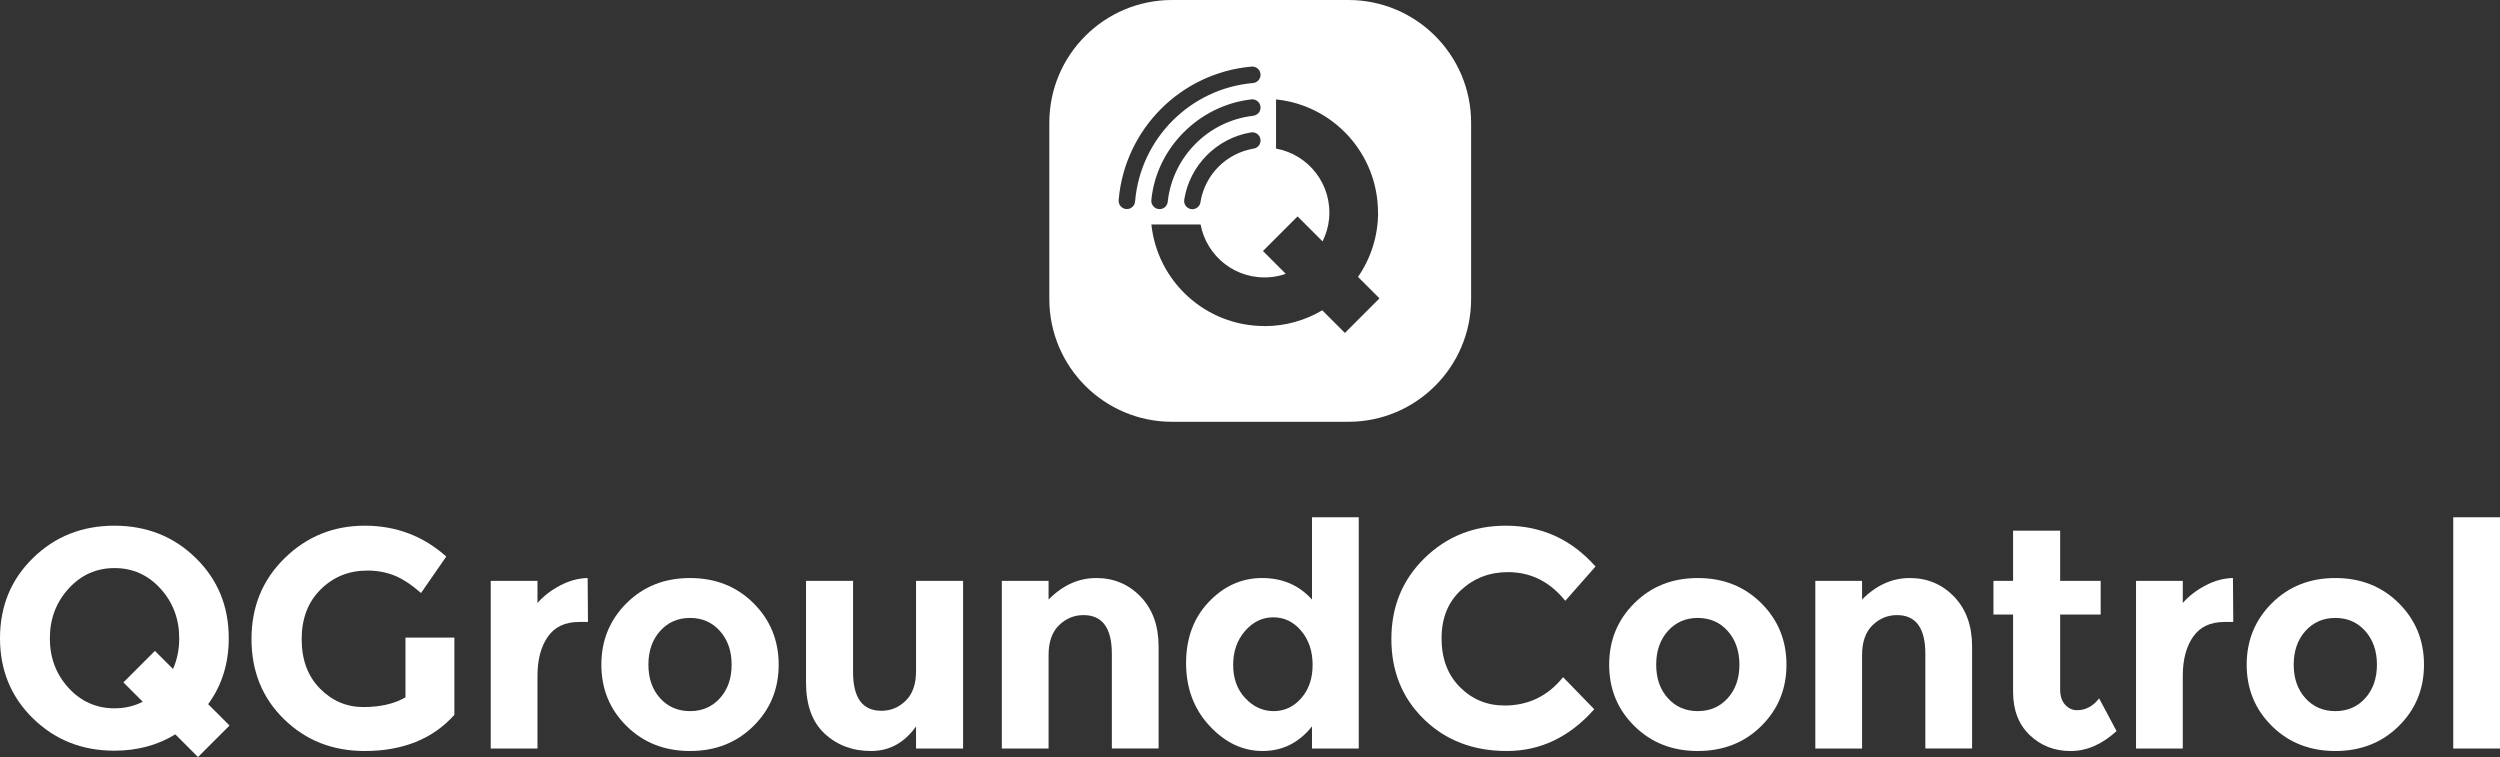 <?xml version="1.0" encoding="utf-8"?>
<!-- Generator: Adobe Illustrator 19.2.1, SVG Export Plug-In . SVG Version: 6.00 Build 0)  -->
<svg version="1.1" id="Layer_1" xmlns="http://www.w3.org/2000/svg" xmlns:xlink="http://www.w3.org/1999/xlink" x="0px" y="0px"
	 viewBox="0 0 1185.48 358.98" style="enable-background:new 0 0 1185.48 358.98;" xml:space="preserve">
<rect x="0" y="0" width="1185.48" height="358.98" fill="#333333" stroke="none"/>
<style type="text/css">
	.st0{fill:#FFFFFF;}
</style>
<g>
	<g>
		<path class="st0" d="M192.26,302.33h23.2v36.65c-10.25,11.43-24.43,17.14-42.56,17.14c-15.17,0-27.91-5.03-38.2-15.07
			C124.4,331,119.26,318.32,119.26,303c0-15.32,5.25-28.1,15.74-38.35c10.49-10.25,23.15-15.37,37.98-15.37
			c14.83,0,27.71,4.88,38.64,14.63l-11.97,17.29c-4.63-4.04-8.89-6.82-12.78-8.35c-3.89-1.53-8.1-2.29-12.64-2.29
			c-8.77,0-16.16,2.98-22.17,8.94c-6.01,5.96-9.01,13.82-9.01,23.57c0,9.75,2.88,17.56,8.65,23.42c5.76,5.86,12.64,8.79,20.62,8.79
			s14.63-1.53,19.95-4.58V302.33z"/>
		<path class="st0" d="M274.53,294.94c-6.6,0-11.53,2.34-14.78,7.02c-3.25,4.68-4.88,10.86-4.88,18.55v34.43h-22.17v-79.51h22.17
			v10.49c2.86-3.25,6.43-6.01,10.71-8.28c4.29-2.26,8.65-3.45,13.08-3.55l0.15,20.84H274.53z"/>
		<path class="st0" d="M369.24,315.19c0,11.53-3.99,21.23-11.97,29.11c-7.98,7.88-18.01,11.82-30.07,11.82
			c-12.07,0-22.09-3.94-30.07-11.82c-7.98-7.88-11.97-17.58-11.97-29.11s3.99-21.25,11.97-29.19c7.98-7.93,18-11.9,30.07-11.9
			c12.07,0,22.09,3.97,30.07,11.9C365.25,293.93,369.24,303.66,369.24,315.19z M307.47,315.19c0,6.5,1.85,11.8,5.54,15.89
			c3.69,4.09,8.42,6.13,14.19,6.13c5.76,0,10.49-2.04,14.19-6.13c3.69-4.09,5.54-9.38,5.54-15.89s-1.85-11.82-5.54-15.96
			s-8.42-6.21-14.19-6.21c-5.76,0-10.49,2.07-14.19,6.21C309.32,303.37,307.47,308.69,307.47,315.19z"/>
		<path class="st0" d="M434.38,318.29v-42.86h22.31v79.51h-22.31v-10.49c-5.52,7.78-12.63,11.67-21.35,11.67s-16.03-2.73-21.95-8.2
			s-8.87-13.57-8.87-24.31v-48.18h22.31v43.3c0,12.22,4.48,18.32,13.45,18.32c4.43,0,8.28-1.6,11.53-4.8
			C432.76,329.06,434.38,324.4,434.38,318.29z"/>
		<path class="st0" d="M497.23,310.61v44.33h-22.17v-79.51h22.17v8.87c6.7-6.8,14.24-10.2,22.61-10.2c8.37,0,15.39,2.96,21.06,8.87
			c5.67,5.91,8.5,13.79,8.5,23.64v48.32h-22.17v-44.92c0-12.21-4.48-18.33-13.45-18.33c-4.43,0-8.3,1.6-11.6,4.8
			C498.88,299.7,497.23,304.4,497.23,310.61z"/>
		<path class="st0" d="M598.71,356.12c-9.41,0-17.81-3.99-25.2-11.97s-11.08-17.88-11.08-29.7c0-11.82,3.6-21.5,10.79-29.04
			c7.19-7.54,15.61-11.31,25.27-11.31c9.65,0,17.54,3.4,23.65,10.2v-39.01h22.17v109.65h-22.17v-10.49
			C615.93,352.23,608.12,356.12,598.71,356.12z M584.75,315.34c0,6.41,1.92,11.65,5.76,15.74c3.84,4.09,8.32,6.13,13.45,6.13
			c5.12,0,9.48-2.04,13.08-6.13c3.59-4.09,5.39-9.36,5.39-15.81c0-6.45-1.8-11.82-5.39-16.11c-3.6-4.29-8.01-6.43-13.23-6.43
			c-5.22,0-9.71,2.17-13.45,6.5C586.62,303.57,584.75,308.93,584.75,315.34z"/>
		<path class="st0" d="M713.42,334.55c11.33,0,20.59-4.48,27.78-13.45l14.78,15.22c-11.73,13.2-25.54,19.8-41.45,19.8
			c-15.91,0-29.02-5.03-39.31-15.07c-10.3-10.05-15.44-22.73-15.44-38.05c0-15.32,5.25-28.1,15.74-38.35
			c10.49-10.25,23.32-15.37,38.5-15.37c16.94,0,31.13,6.45,42.56,19.36l-14.33,16.26c-7.29-9.06-16.36-13.6-27.19-13.6
			c-8.67,0-16.08,2.83-22.24,8.5c-6.16,5.67-9.24,13.3-9.24,22.91s2.91,17.32,8.72,23.13C698.1,331.64,705.14,334.55,713.42,334.55z
			"/>
		<path class="st0" d="M847.13,315.19c0,11.53-3.99,21.23-11.97,29.11c-7.98,7.88-18.01,11.82-30.07,11.82
			c-12.07,0-22.09-3.94-30.07-11.82c-7.98-7.88-11.97-17.58-11.97-29.11s3.99-21.25,11.97-29.19c7.98-7.93,18-11.9,30.07-11.9
			c12.07,0,22.09,3.97,30.07,11.9C843.14,293.93,847.13,303.66,847.13,315.19z M785.35,315.19c0,6.5,1.85,11.8,5.54,15.89
			c3.69,4.09,8.42,6.13,14.19,6.13c5.76,0,10.49-2.04,14.19-6.13c3.69-4.09,5.54-9.38,5.54-15.89s-1.85-11.82-5.54-15.96
			s-8.42-6.21-14.19-6.21c-5.76,0-10.49,2.07-14.19,6.21S785.35,308.69,785.35,315.19z"/>
		<path class="st0" d="M882.98,310.61v44.33h-22.17v-79.51h22.17v8.87c6.7-6.8,14.24-10.2,22.61-10.2c8.37,0,15.39,2.96,21.06,8.87
			c5.67,5.91,8.5,13.79,8.5,23.64v48.32h-22.17v-44.92c0-12.21-4.48-18.33-13.45-18.33c-4.43,0-8.3,1.6-11.6,4.8
			C884.63,299.7,882.98,304.4,882.98,310.61z"/>
		<path class="st0" d="M976.91,291.4v35.61c0,3.05,0.79,5.45,2.36,7.17c1.58,1.72,3.45,2.59,5.62,2.59c4.14,0,7.63-1.87,10.49-5.62
			l8.28,15.52c-6.9,6.31-14.16,9.46-21.8,9.46c-7.64,0-14.09-2.51-19.36-7.54c-5.27-5.02-7.91-11.87-7.91-20.54V291.4h-9.31v-15.96
			h9.31v-23.79h22.32v23.79h19.21v15.96H976.91z"/>
		<path class="st0" d="M1054.72,294.94c-6.6,0-11.53,2.34-14.78,7.02c-3.25,4.68-4.88,10.86-4.88,18.55v34.43h-22.17v-79.51h22.17
			v10.49c2.86-3.25,6.43-6.01,10.71-8.28c4.29-2.26,8.64-3.45,13.08-3.55l0.15,20.84H1054.72z"/>
		<path class="st0" d="M1149.44,315.19c0,11.53-3.99,21.23-11.97,29.11c-7.98,7.88-18.01,11.82-30.07,11.82
			c-12.07,0-22.09-3.94-30.07-11.82c-7.98-7.88-11.97-17.58-11.97-29.11s3.99-21.25,11.97-29.19c7.98-7.93,18-11.9,30.07-11.9
			c12.07,0,22.09,3.97,30.07,11.9C1145.45,293.93,1149.44,303.66,1149.44,315.19z M1087.66,315.19c0,6.5,1.85,11.8,5.54,15.89
			c3.69,4.09,8.42,6.13,14.19,6.13c5.76,0,10.49-2.04,14.19-6.13c3.69-4.09,5.54-9.38,5.54-15.89s-1.85-11.82-5.54-15.96
			s-8.42-6.21-14.19-6.21c-5.76,0-10.49,2.07-14.19,6.21S1087.66,308.69,1087.66,315.19z"/>
		<path class="st0" d="M1185.48,354.94h-22.17V245.29h22.17V354.94z"/>
	</g>
	<path class="st0" d="M108.84,344.04L98.7,333.9c6.51-8.88,9.77-19.29,9.77-31.27c0-15.17-5.22-27.86-15.66-38.05
		c-10.44-10.2-23.3-15.3-38.57-15.3c-15.27,0-28.13,5.1-38.57,15.3C5.22,274.77,0,287.46,0,302.63c0,15.17,5.22,27.86,15.66,38.05
		c10.44,10.2,23.3,15.29,38.57,15.29c10.86,0,20.49-2.59,28.91-7.75l10.75,10.75L108.84,344.04z M54.31,335.88
		c-8.62,0-15.89-3.23-21.8-9.68c-5.91-6.45-8.87-14.28-8.87-23.5c0-9.21,2.96-17.07,8.87-23.57c5.91-6.5,13.18-9.75,21.8-9.75
		c8.62,0,15.89,3.25,21.8,9.75c5.91,6.5,8.87,14.36,8.87,23.57c0,5.3-0.98,10.14-2.94,14.53l-8.58-8.58l-14.94,14.94l9.16,9.16
		C63.66,334.84,59.2,335.88,54.31,335.88z"/>
</g>
<path class="st0" d="M639.37,0H555.8c-32.15,0-58.22,26.06-58.22,58.22v83.57c0,32.15,26.06,58.22,58.22,58.22h83.57
	c32.15,0,58.22-26.06,58.22-58.22V58.22C697.59,26.06,671.52,0,639.37,0z M534.36,99.14c-2.16,0-3.91-1.75-3.91-3.91
	c0-0.07,0.01-0.24,0.01-0.26c0-0.03,0.02-0.34,0.02-0.36c2.93-33.45,29.56-60.09,62.97-63.03c0.01,0,0.26-0.02,0.38-0.02
	c2.16,0,3.91,1.75,3.91,3.91c0,0.06,0,0.12,0,0.19c-0.09,1.99-1.68,3.59-3.66,3.72c-29.66,2.63-53.28,26.33-55.82,56.04l0,0
	C538.16,97.49,536.45,99.14,534.36,99.14z M545.97,94.77c2.39-24.37,22.33-44.75,47.39-47.64c0,0,0.06-0.01,0.06-0.01
	c0.14-0.01,0.27-0.02,0.41-0.02c2.16,0,3.91,1.75,3.91,3.91c0,0.06,0,0.12,0,0.19c-0.09,1.99-1.68,3.58-3.66,3.7l0,0.02
	c-21.13,2.51-37.87,19.31-40.32,40.46c0,0.02,0,0.04,0,0.06c-0.1,2.07-1.81,3.72-3.9,3.72c-2.16,0-3.91-1.75-3.91-3.91
	C545.94,95.09,545.97,94.77,545.97,94.77z M597.74,66.62c0,0.06,0,0.12,0,0.19c-0.09,1.92-1.56,3.48-3.45,3.7
	c-0.07,0.01-0.21,0.02-0.21,0.02c-12.57,2.27-22.48,12.17-24.74,24.75c-0.01,0.04-0.03,0.3-0.04,0.36
	c-0.17,1.84-1.61,3.31-3.43,3.53c-0.15,0.02-0.3,0.03-0.46,0.03c-2.16,0-3.91-1.75-3.91-3.91c0-0.14,0.03-0.47,0.07-0.7
	c0.01-0.04,0.01-0.09,0.02-0.13c2.65-16.13,15.4-28.93,31.51-31.66c0.23-0.04,0.48-0.07,0.73-0.07
	C595.99,62.71,597.74,64.46,597.74,66.62z M637.74,157.88L627,147.14c-8.03,4.77-17.4,7.51-27.42,7.51v-0.04
	c-27.85,0-50.76-21.1-53.6-48.17h23.33c2.85,15.26,16.94,26.56,33.36,24.96c2.43-0.24,4.78-0.77,7.02-1.56l-10.81-10.81l16.41-16.41
	l11.85,11.85c1.65-3.28,2.72-6.87,3.09-10.66c1.58-16.46-9.8-30.58-25.14-33.35V47.14c27.15,2.76,48.34,25.71,48.34,53.62h0.04
	c0,11.34-3.52,21.86-9.51,30.54l10.18,10.18L637.74,157.88z"/>
</svg>

